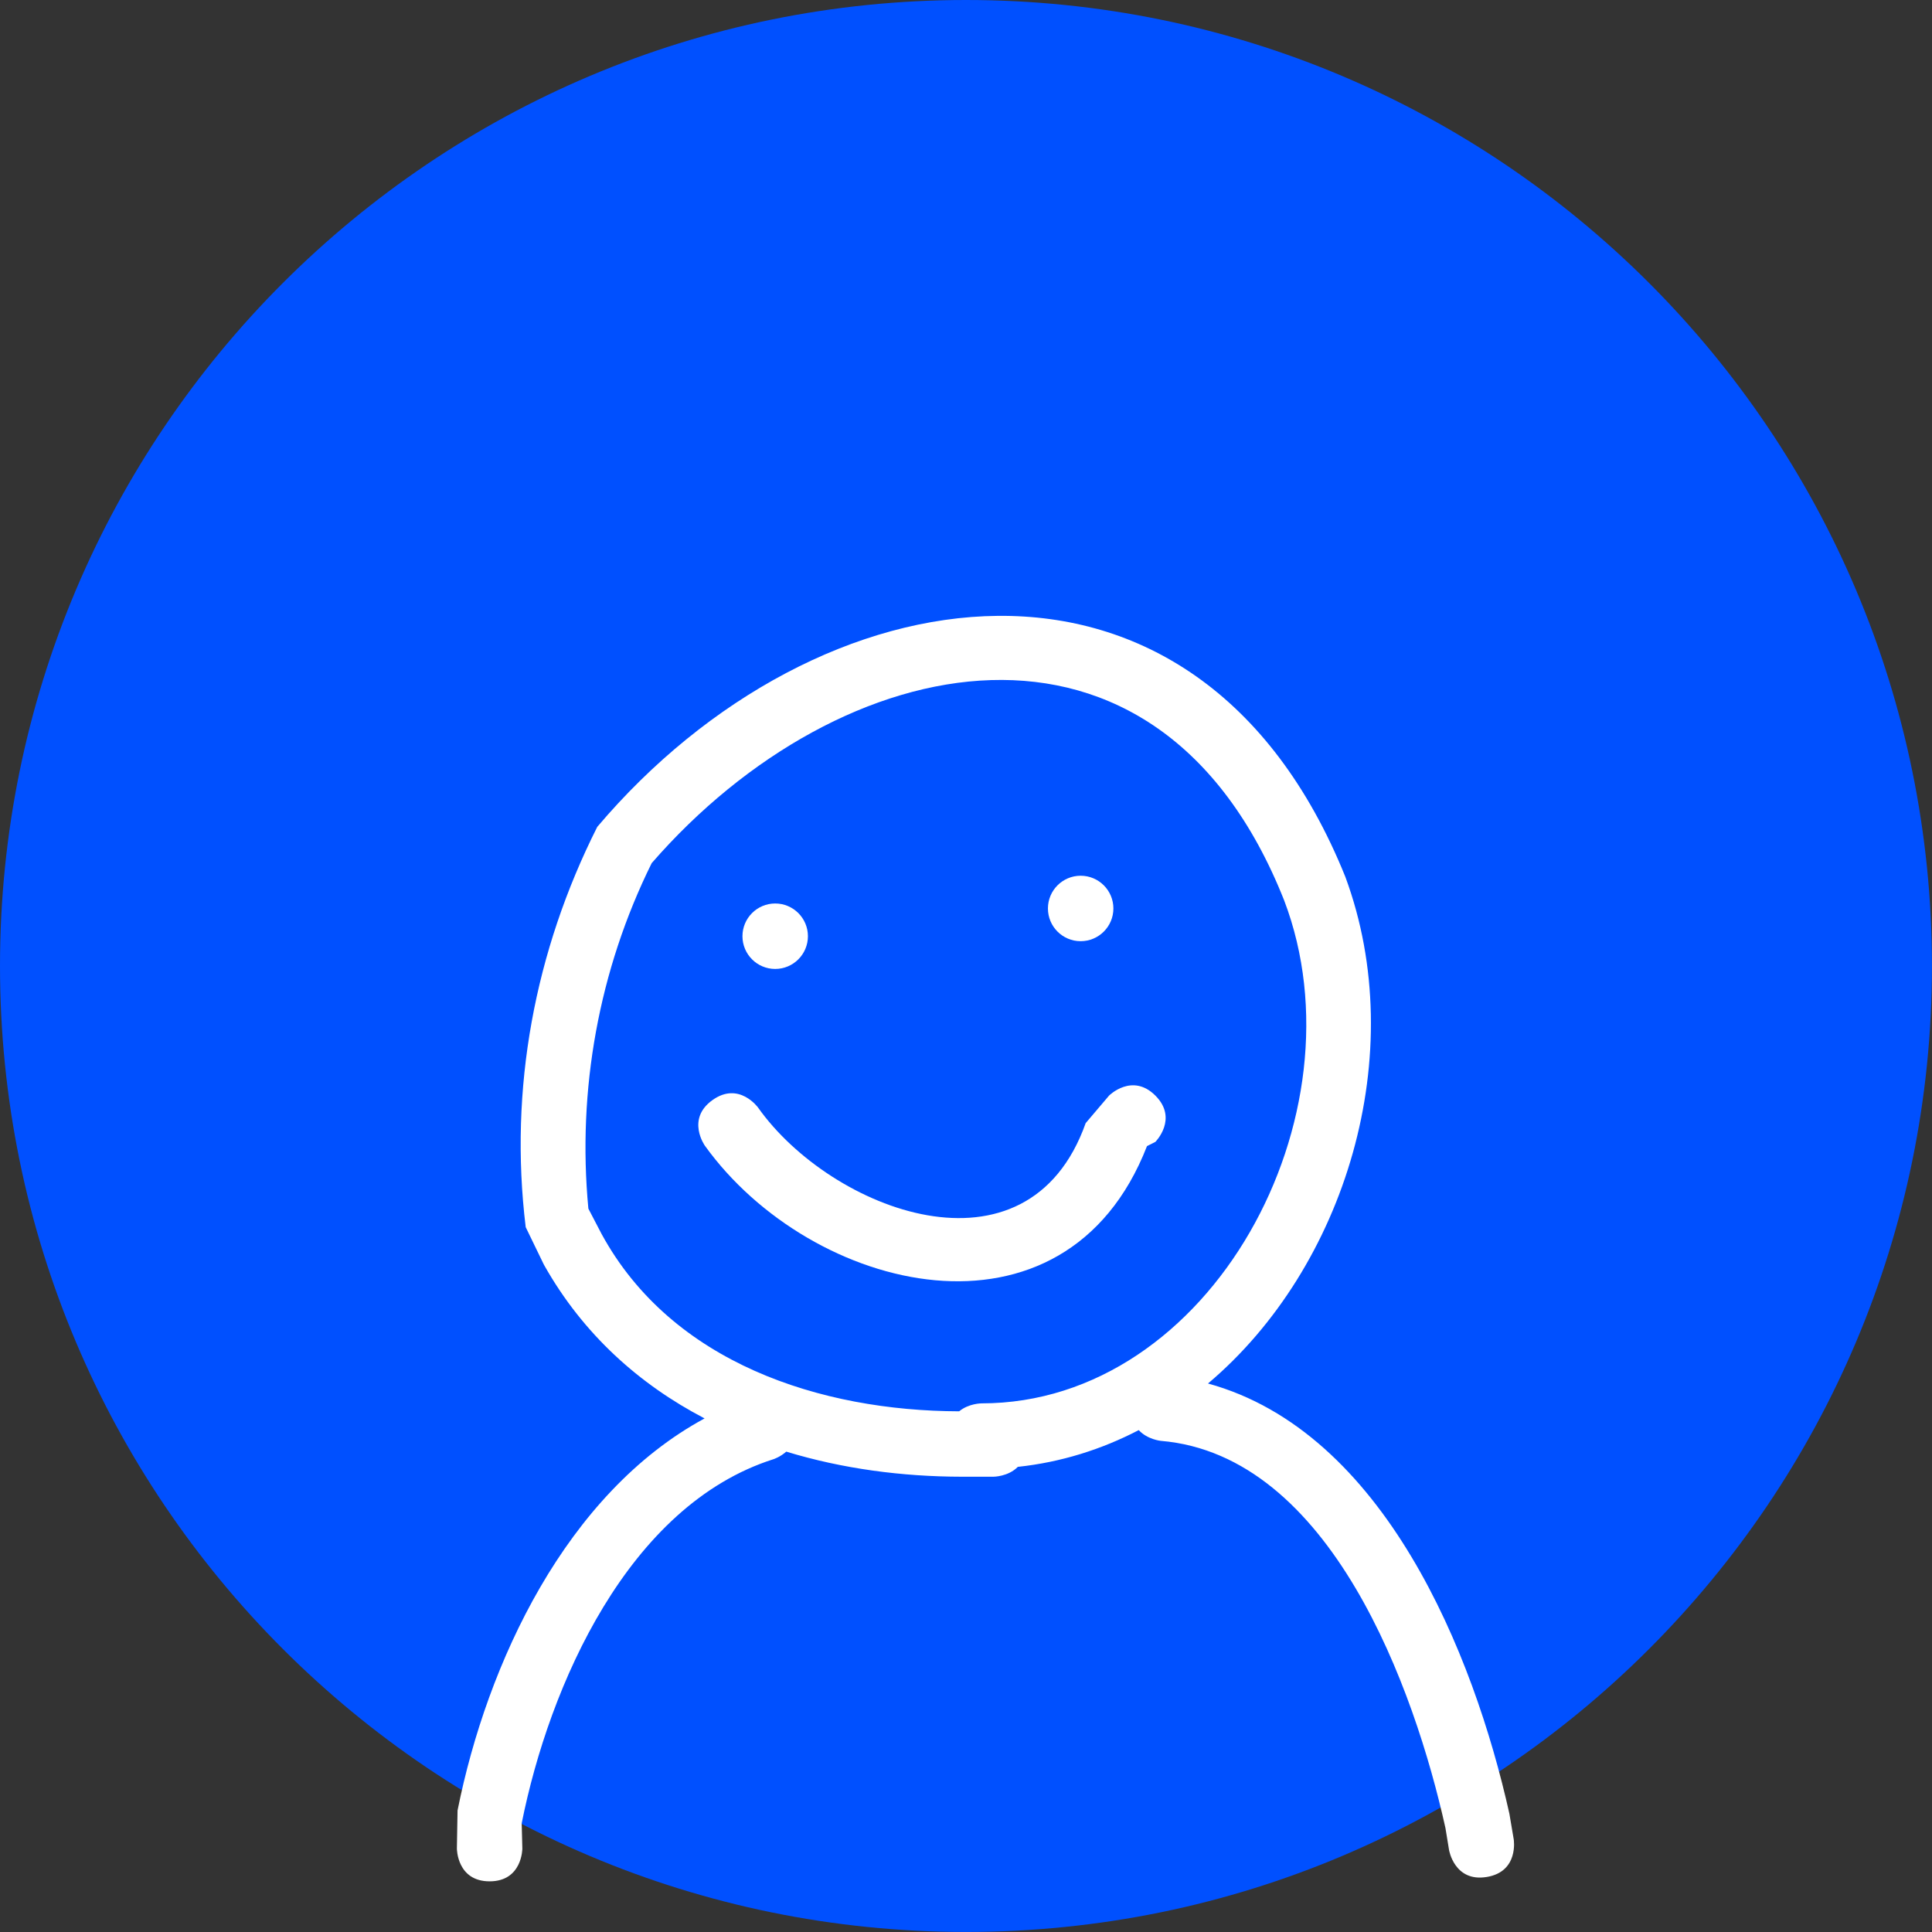 <svg version="1.1" xmlns="http://www.w3.org/2000/svg" xmlns:xlink="http://www.w3.org/1999/xlink" width="44.273" height="44.273" viewBox="0,0,44.273,44.273"><rect x="0" y="0" width="44.273" height="44.273" fill="#333333" stroke="none"/><g transform="translate(-217.864,-157.864)"><g data-paper-data="{&quot;isPaintingLayer&quot;:true}" fill-rule="nonzero" stroke="none" stroke-linecap="butt" stroke-linejoin="miter" stroke-miterlimit="10" stroke-dasharray="" stroke-dashoffset="0" style="mix-blend-mode: normal"><path d="M217.864,180c0,-12.226 9.911,-22.136 22.136,-22.136c12.226,0 22.136,9.911 22.136,22.136c0,12.226 -9.911,22.136 -22.136,22.136c-12.226,0 -22.136,-9.911 -22.136,-22.136z" fill="#0050ff" stroke-width="0"/><path d="M251.933,200.876c-0.74,0.123 -0.863,-0.617 -0.863,-0.617l-0.083,-0.506c-0.705,-3.178 -2.627,-8.544 -6.524,-8.871c0,0 -0.304,-0.03 -0.504,-0.246c-0.85,0.442 -1.779,0.736 -2.771,0.842c-0.222,0.226 -0.559,0.226 -0.559,0.226h-0.727c-1.364,-0.002 -2.734,-0.182 -4.02,-0.575c-0.139,0.123 -0.289,0.172 -0.289,0.172c-3.332,1.057 -5.142,5.184 -5.774,8.345l0.015,0.58c0,0 0,0.75 -0.75,0.75c-0.75,0 -0.75,-0.75 -0.75,-0.75l0.015,-0.874c0.677,-3.386 2.492,-7.267 5.661,-8.984c-1.495,-0.78 -2.78,-1.926 -3.672,-3.505c0,0 -0.003,-0.005 -0.007,-0.014c-0.005,-0.009 -0.008,-0.014 -0.008,-0.014l-0.412,-0.85c-0.386,-3.167 0.205,-6.325 1.64,-9.173c5.041,-5.953 13.729,-7.322 17.142,1.144c1.5,4.05 0.007,8.95 -3.147,11.612c4.029,1.105 6.087,6.177 6.907,9.86l0.099,0.585c0,0 0.123,0.74 -0.617,0.863zM240.355,190.023c5.272,0 8.808,-6.609 6.937,-11.524c-2.914,-7.355 -10.172,-5.827 -14.494,-0.856c-1.212,2.45 -1.709,5.201 -1.451,7.918l0.304,0.583c1.613,2.955 5.018,4.053 8.193,4.061c0.22,-0.182 0.511,-0.182 0.511,-0.182z" fill="#ffffff" stroke-width="0.5"/><path d="M244.34,182.97c0.53,0.53 0,1.061 0,1.061l-0.192,0.097c-1.878,4.823 -7.697,3.376 -10.131,-0.009c0,0 -0.436,-0.61 0.174,-1.046c0.61,-0.436 1.046,0.174 1.046,0.174c1.669,2.355 6.175,4.102 7.506,0.354l0.536,-0.631c0,0 0.53,-0.53 1.061,0z" fill="#ffffff" stroke-width="0.5"/><path d="M234.878,179.318c0,-0.414 0.336,-0.75 0.75,-0.75c0.414,0 0.75,0.336 0.75,0.75c0,0.414 -0.336,0.75 -0.75,0.75c-0.414,0 -0.75,-0.336 -0.75,-0.75z" fill="#ffffff" stroke-width="0.5"/><path d="M241.878,178.682c0,-0.414 0.336,-0.75 0.75,-0.75c0.414,0 0.75,0.336 0.75,0.75c0,0.414 -0.336,0.75 -0.75,0.75c-0.414,0 -0.75,-0.336 -0.75,-0.75z" fill="#ffffff" stroke-width="0.5"/></g></g></svg>